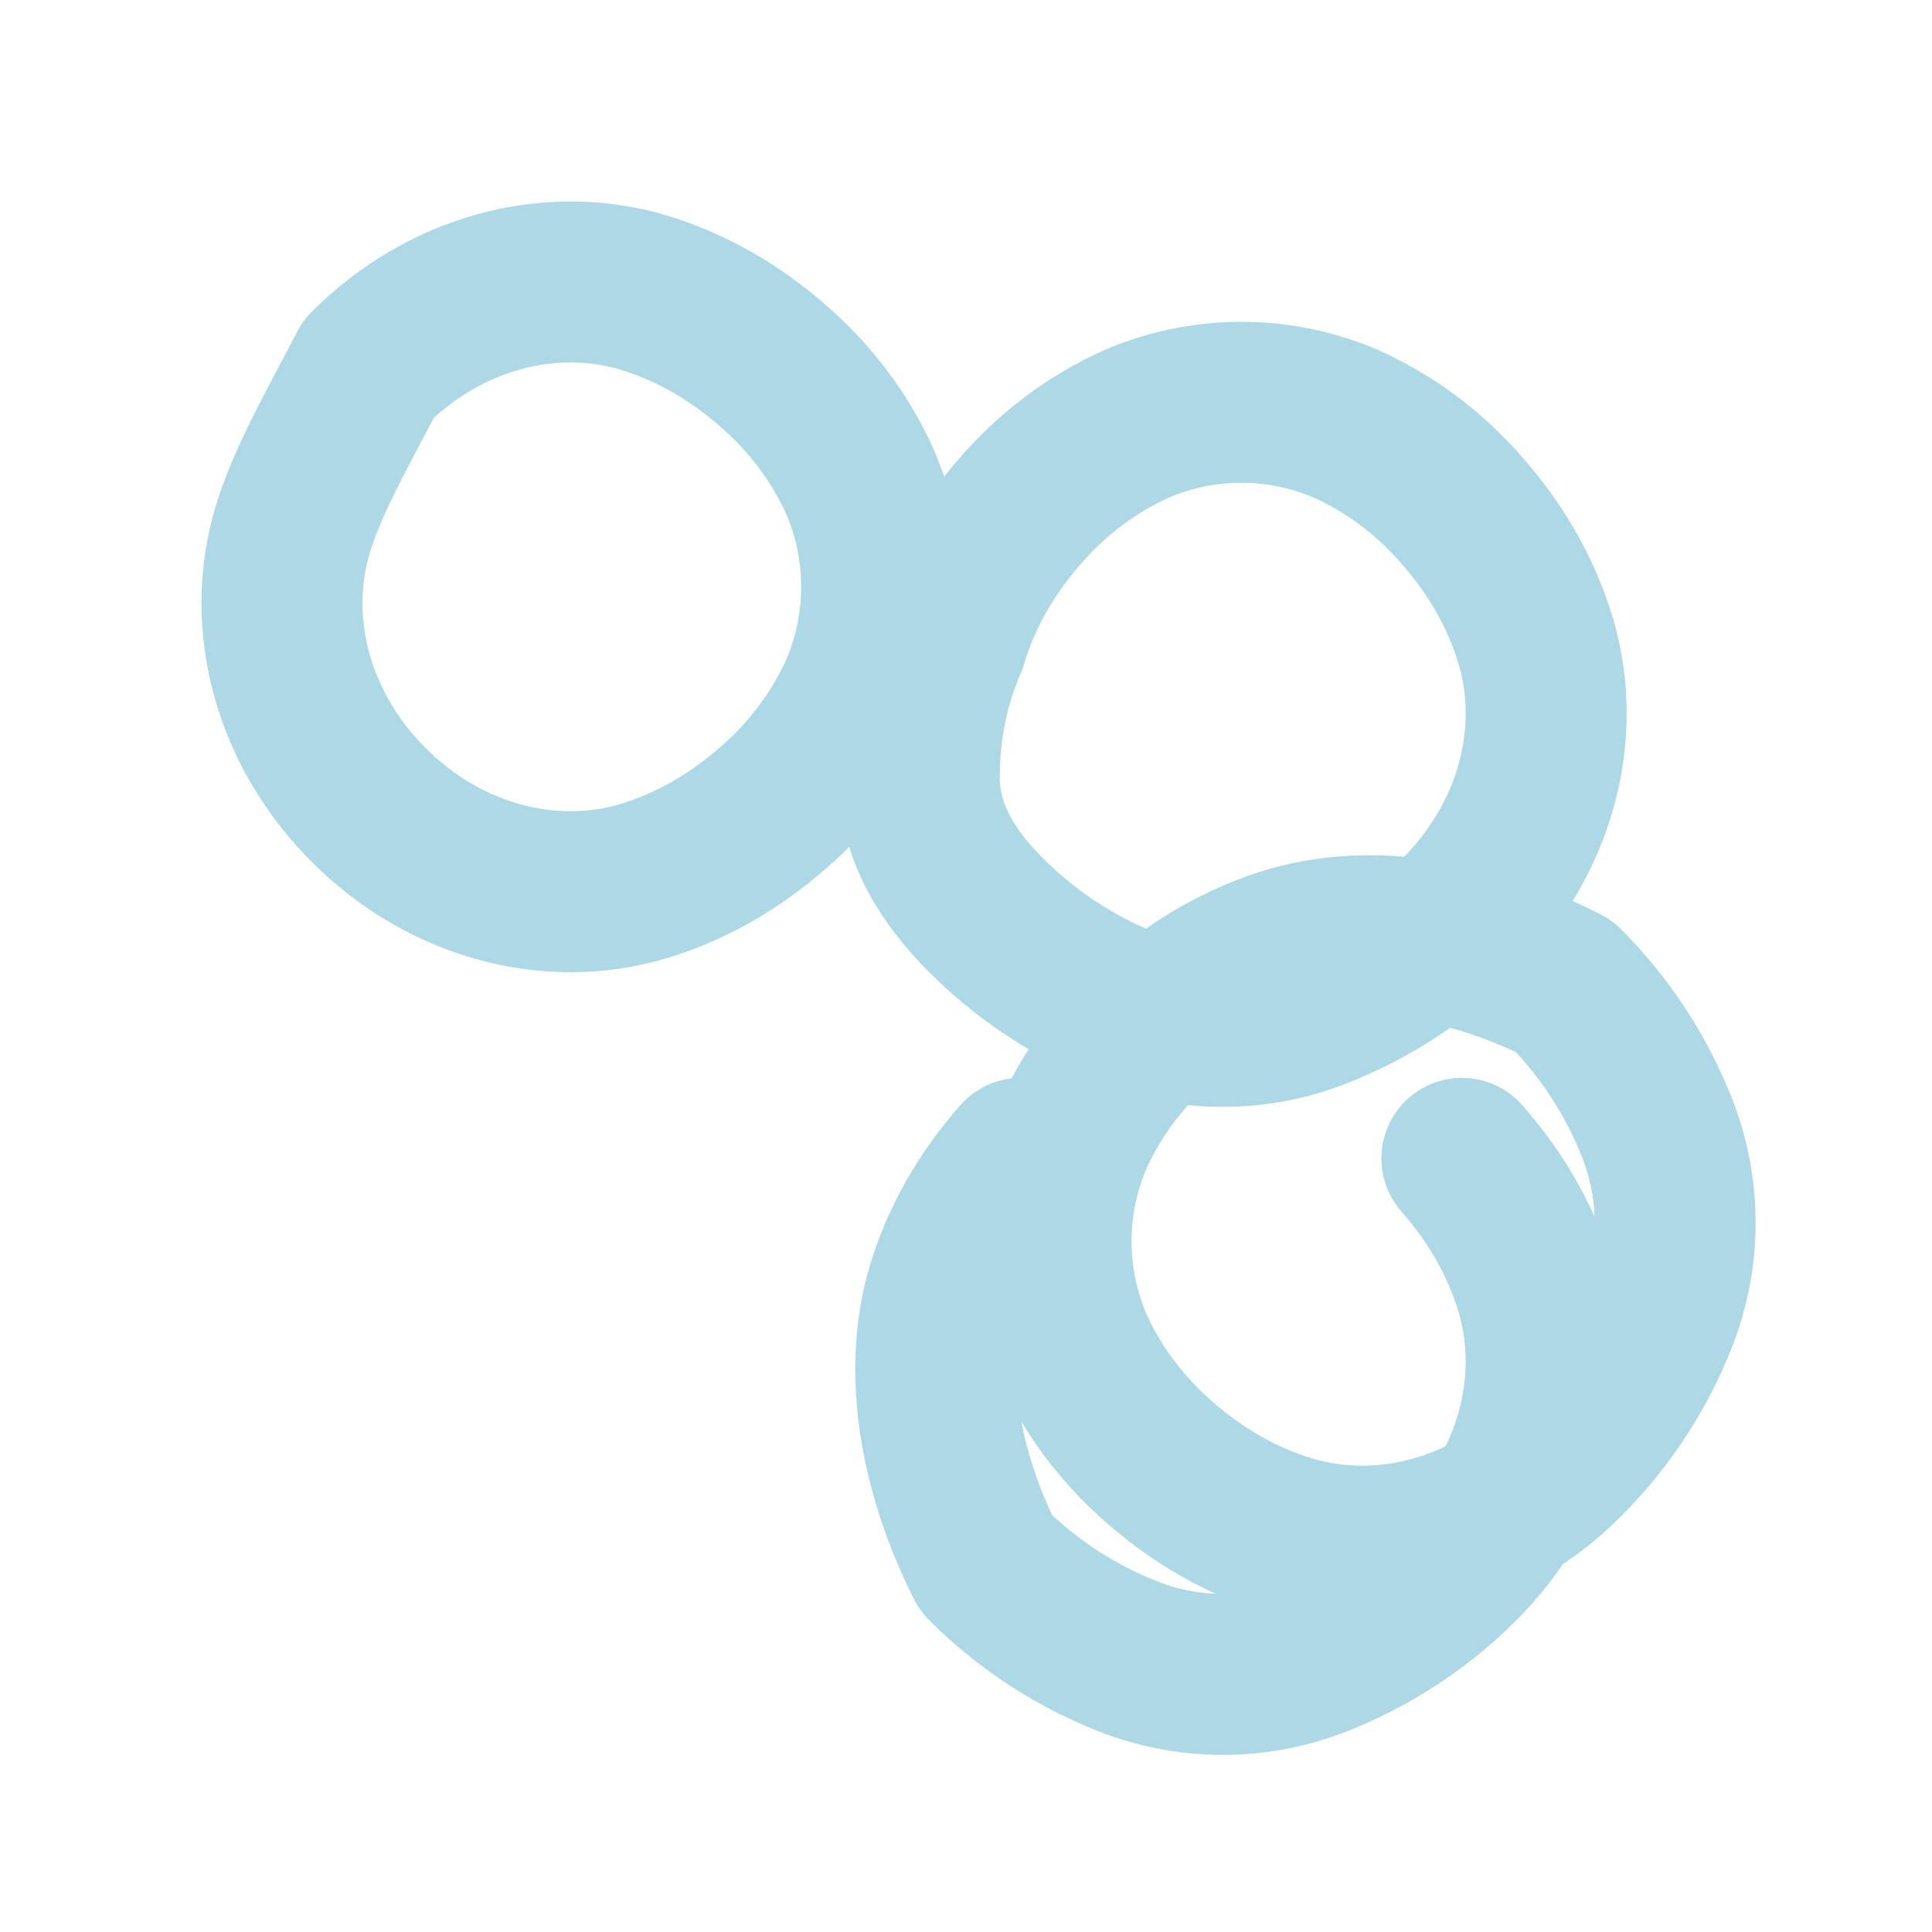 <svg width="24" height="24" viewBox="0 0 24 24" fill="none" xmlns="http://www.w3.org/2000/svg">
<path d="M19.429 12.25C19.899 12.72 20.279 13.28 20.539 13.9C20.899 14.73 20.899 15.65 20.539 16.48C20.279 17.1 19.899 17.66 19.429 18.13C18.489 19.07 17.189 19.42 16.029 19.08C15.429 18.9 14.889 18.59 14.399 18.16C13.939 17.76 13.569 17.27 13.319 16.71C12.969 15.88 12.969 14.96 13.319 14.13C13.569 13.57 13.939 13.08 14.399 12.68C14.889 12.25 15.429 11.94 16.029 11.76C17.189 11.42 18.489 11.77 19.429 12.25Z" stroke="#ADD8E6" stroke-width="2" stroke-linecap="round" stroke-linejoin="round"/>
<path d="M12.68 14.39C12.25 14.88 11.94 15.42 11.76 16.02C11.42 17.18 11.77 18.48 12.25 19.42C12.72 19.89 13.28 20.27 13.9 20.53C14.73 20.89 15.65 20.89 16.48 20.53C17.1 20.27 17.66 19.89 18.13 19.42C19.07 18.48 19.42 17.18 19.08 16.02C18.9 15.42 18.59 14.88 18.16 14.39" stroke="#ADD8E6" stroke-width="2" stroke-linecap="round" stroke-linejoin="round"/>
<path d="M11.76 7.97C11.94 7.37 12.25 6.83 12.68 6.34C13.08 5.88 13.57 5.51 14.13 5.26C14.96 4.91 15.88 4.91 16.71 5.26C17.27 5.51 17.76 5.88 18.16 6.34C18.59 6.83 18.9 7.37 19.08 7.97C19.42 9.13 19.07 10.43 18.13 11.37C17.66 11.84 17.1 12.22 16.48 12.48C15.65 12.84 14.73 12.84 13.9 12.48C13.28 12.22 12.72 11.84 12.25 11.37C11.78 10.9 11.42 10.34 11.42 9.67C11.42 8.99 11.55 8.47 11.76 7.97Z" stroke="#ADD8E6" stroke-width="2" stroke-linecap="round" strokelinejoin="round"/>
<path d="M4.58 4.58C5.52 3.64 6.82 3.29 7.98 3.63C8.58 3.81 9.12 4.12 9.61 4.55C10.07 4.95 10.44 5.44 10.69 6C11.04 6.83 11.04 7.75 10.69 8.58C10.44 9.14 10.07 9.63 9.61 10.03C9.12 10.46 8.58 10.77 7.98 10.95C6.82 11.29 5.52 10.94 4.58 10C3.64 9.06 3.29 7.76 3.63 6.6C3.81 6 4.12 5.46 4.58 4.58Z" stroke="#ADD8E6" stroke-width="2" stroke-linecap="round" stroke-linejoin="round"/>
</svg>
